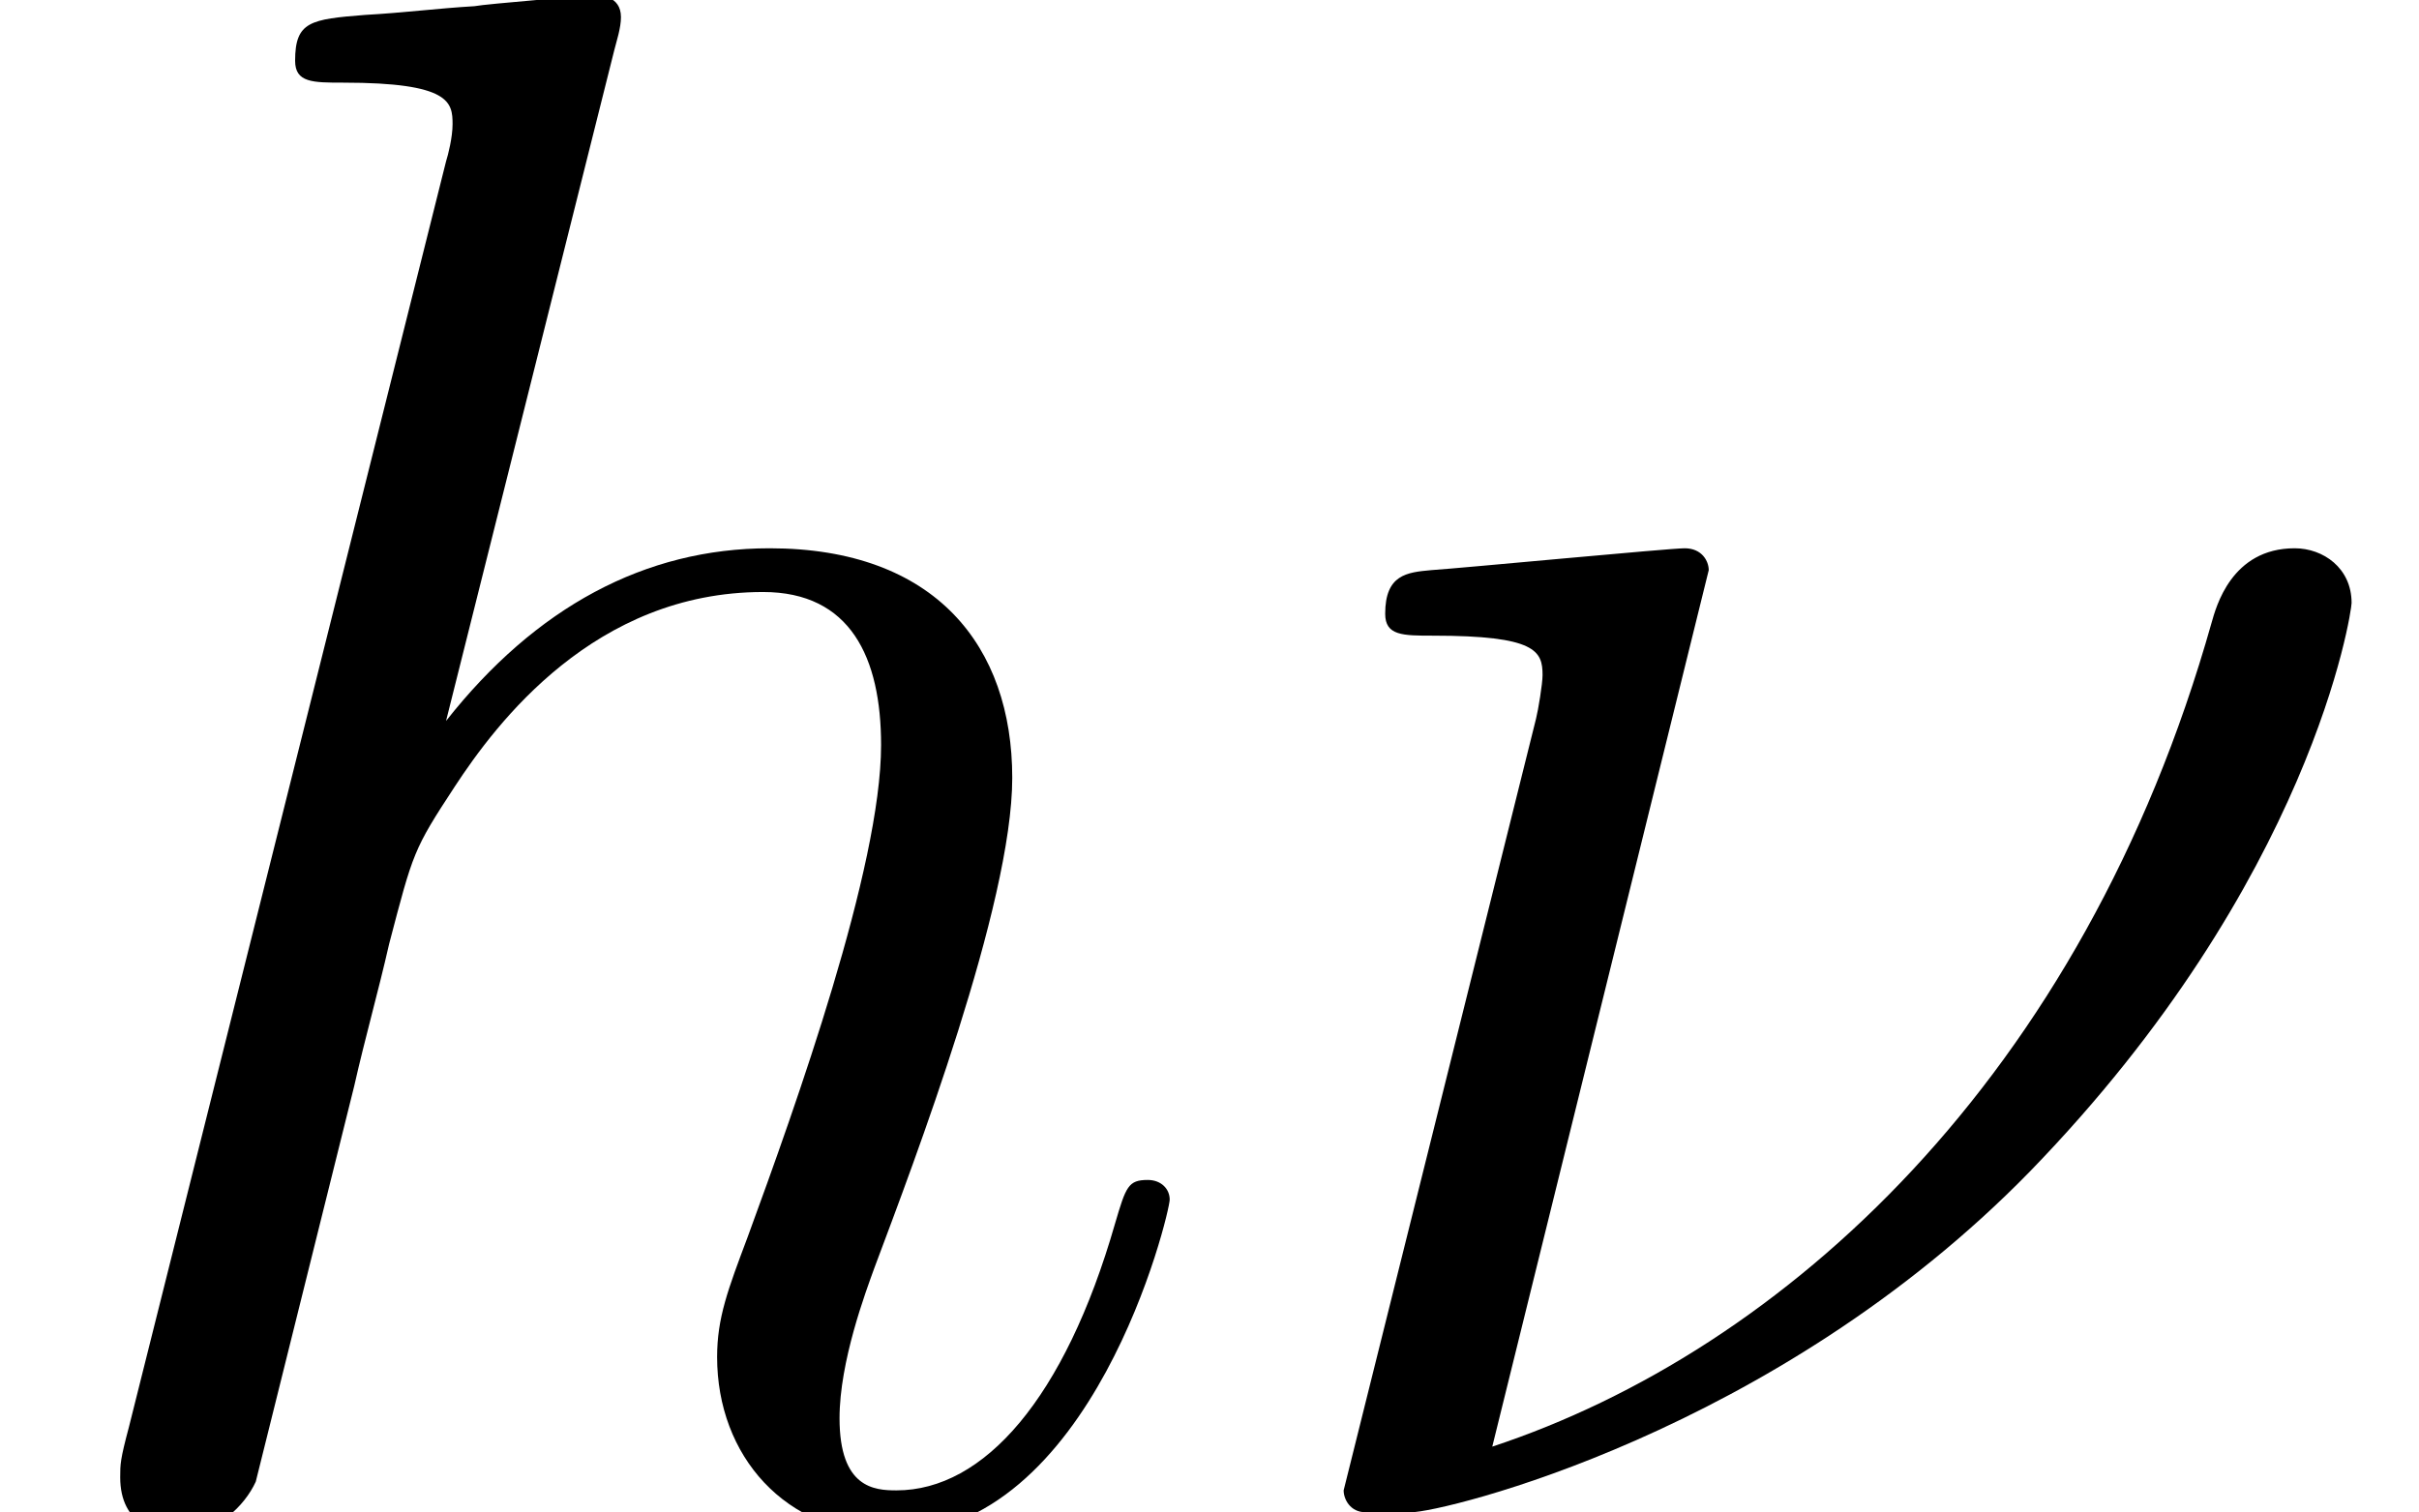 <?xml version='1.0' encoding='UTF-8'?>
<!-- This file was generated by dvisvgm 1.15.1 -->
<svg height='19.378pt' version='1.1' viewBox='-0.239 -0.228 30.989 19.378' width='30.989pt' xmlns='http://www.w3.org/2000/svg' xmlns:xlink='http://www.w3.org/1999/xlink'>
<defs>
<path d='M5.453 -10.683C5.453 -10.782 5.379 -10.931 5.18 -10.931C5.007 -10.931 2.677 -10.708 2.305 -10.683C2.033 -10.658 1.785 -10.634 1.785 -10.188C1.785 -9.94 1.983 -9.94 2.33 -9.94C3.495 -9.94 3.569 -9.766 3.569 -9.493C3.569 -9.394 3.52 -9.097 3.495 -8.998L1.314 -0.248C1.314 -0.149 1.388 0 1.562 0H2.082C2.429 0 6.197 -0.892 9.097 -3.867C12.294 -7.163 12.741 -10.212 12.741 -10.311C12.741 -10.708 12.418 -10.931 12.096 -10.931C11.377 -10.931 11.204 -10.262 11.154 -10.088C9.692 -4.908 6.296 -1.834 2.999 -0.744L5.453 -10.683Z' id='g0-23'/>
<path d='M6.965 -16.582C6.99 -16.682 7.04 -16.83 7.04 -16.954C7.04 -17.202 6.792 -17.202 6.742 -17.202C6.717 -17.202 5.503 -17.103 5.379 -17.078C4.957 -17.053 4.586 -17.004 4.139 -16.979C3.52 -16.93 3.346 -16.905 3.346 -16.459C3.346 -16.211 3.545 -16.211 3.892 -16.211C5.106 -16.211 5.131 -15.988 5.131 -15.74C5.131 -15.591 5.081 -15.393 5.057 -15.318L1.462 -0.967C1.363 -0.595 1.363 -0.545 1.363 -0.397C1.363 0.149 1.785 0.248 2.033 0.248C2.454 0.248 2.776 -0.074 2.9 -0.347L4.016 -4.833C4.139 -5.379 4.288 -5.899 4.412 -6.445C4.685 -7.486 4.685 -7.51 5.156 -8.229S6.742 -10.435 8.651 -10.435C9.642 -10.435 9.989 -9.692 9.989 -8.7C9.989 -7.312 9.022 -4.61 8.477 -3.123C8.254 -2.528 8.13 -2.206 8.13 -1.76C8.13 -0.644 8.899 0.248 10.088 0.248C12.393 0.248 13.261 -3.396 13.261 -3.545C13.261 -3.668 13.162 -3.768 13.013 -3.768C12.79 -3.768 12.765 -3.693 12.641 -3.272C12.071 -1.289 11.154 -0.248 10.163 -0.248C9.915 -0.248 9.518 -0.273 9.518 -1.066C9.518 -1.71 9.816 -2.503 9.915 -2.776C10.361 -3.966 11.476 -6.891 11.476 -8.328C11.476 -9.816 10.609 -10.931 8.725 -10.931C7.312 -10.931 6.073 -10.262 5.057 -8.973L6.965 -16.582Z' id='g0-104'/>
</defs>
<g id='page1' transform='matrix(1.13 0 0 1.13 -63.986 -61.093)'>
<use x='56.413' xlink:href='#g0-104' y='71.011'/>
<use x='70.332' xlink:href='#g0-23' y='71.011'/>
</g>
</svg>
